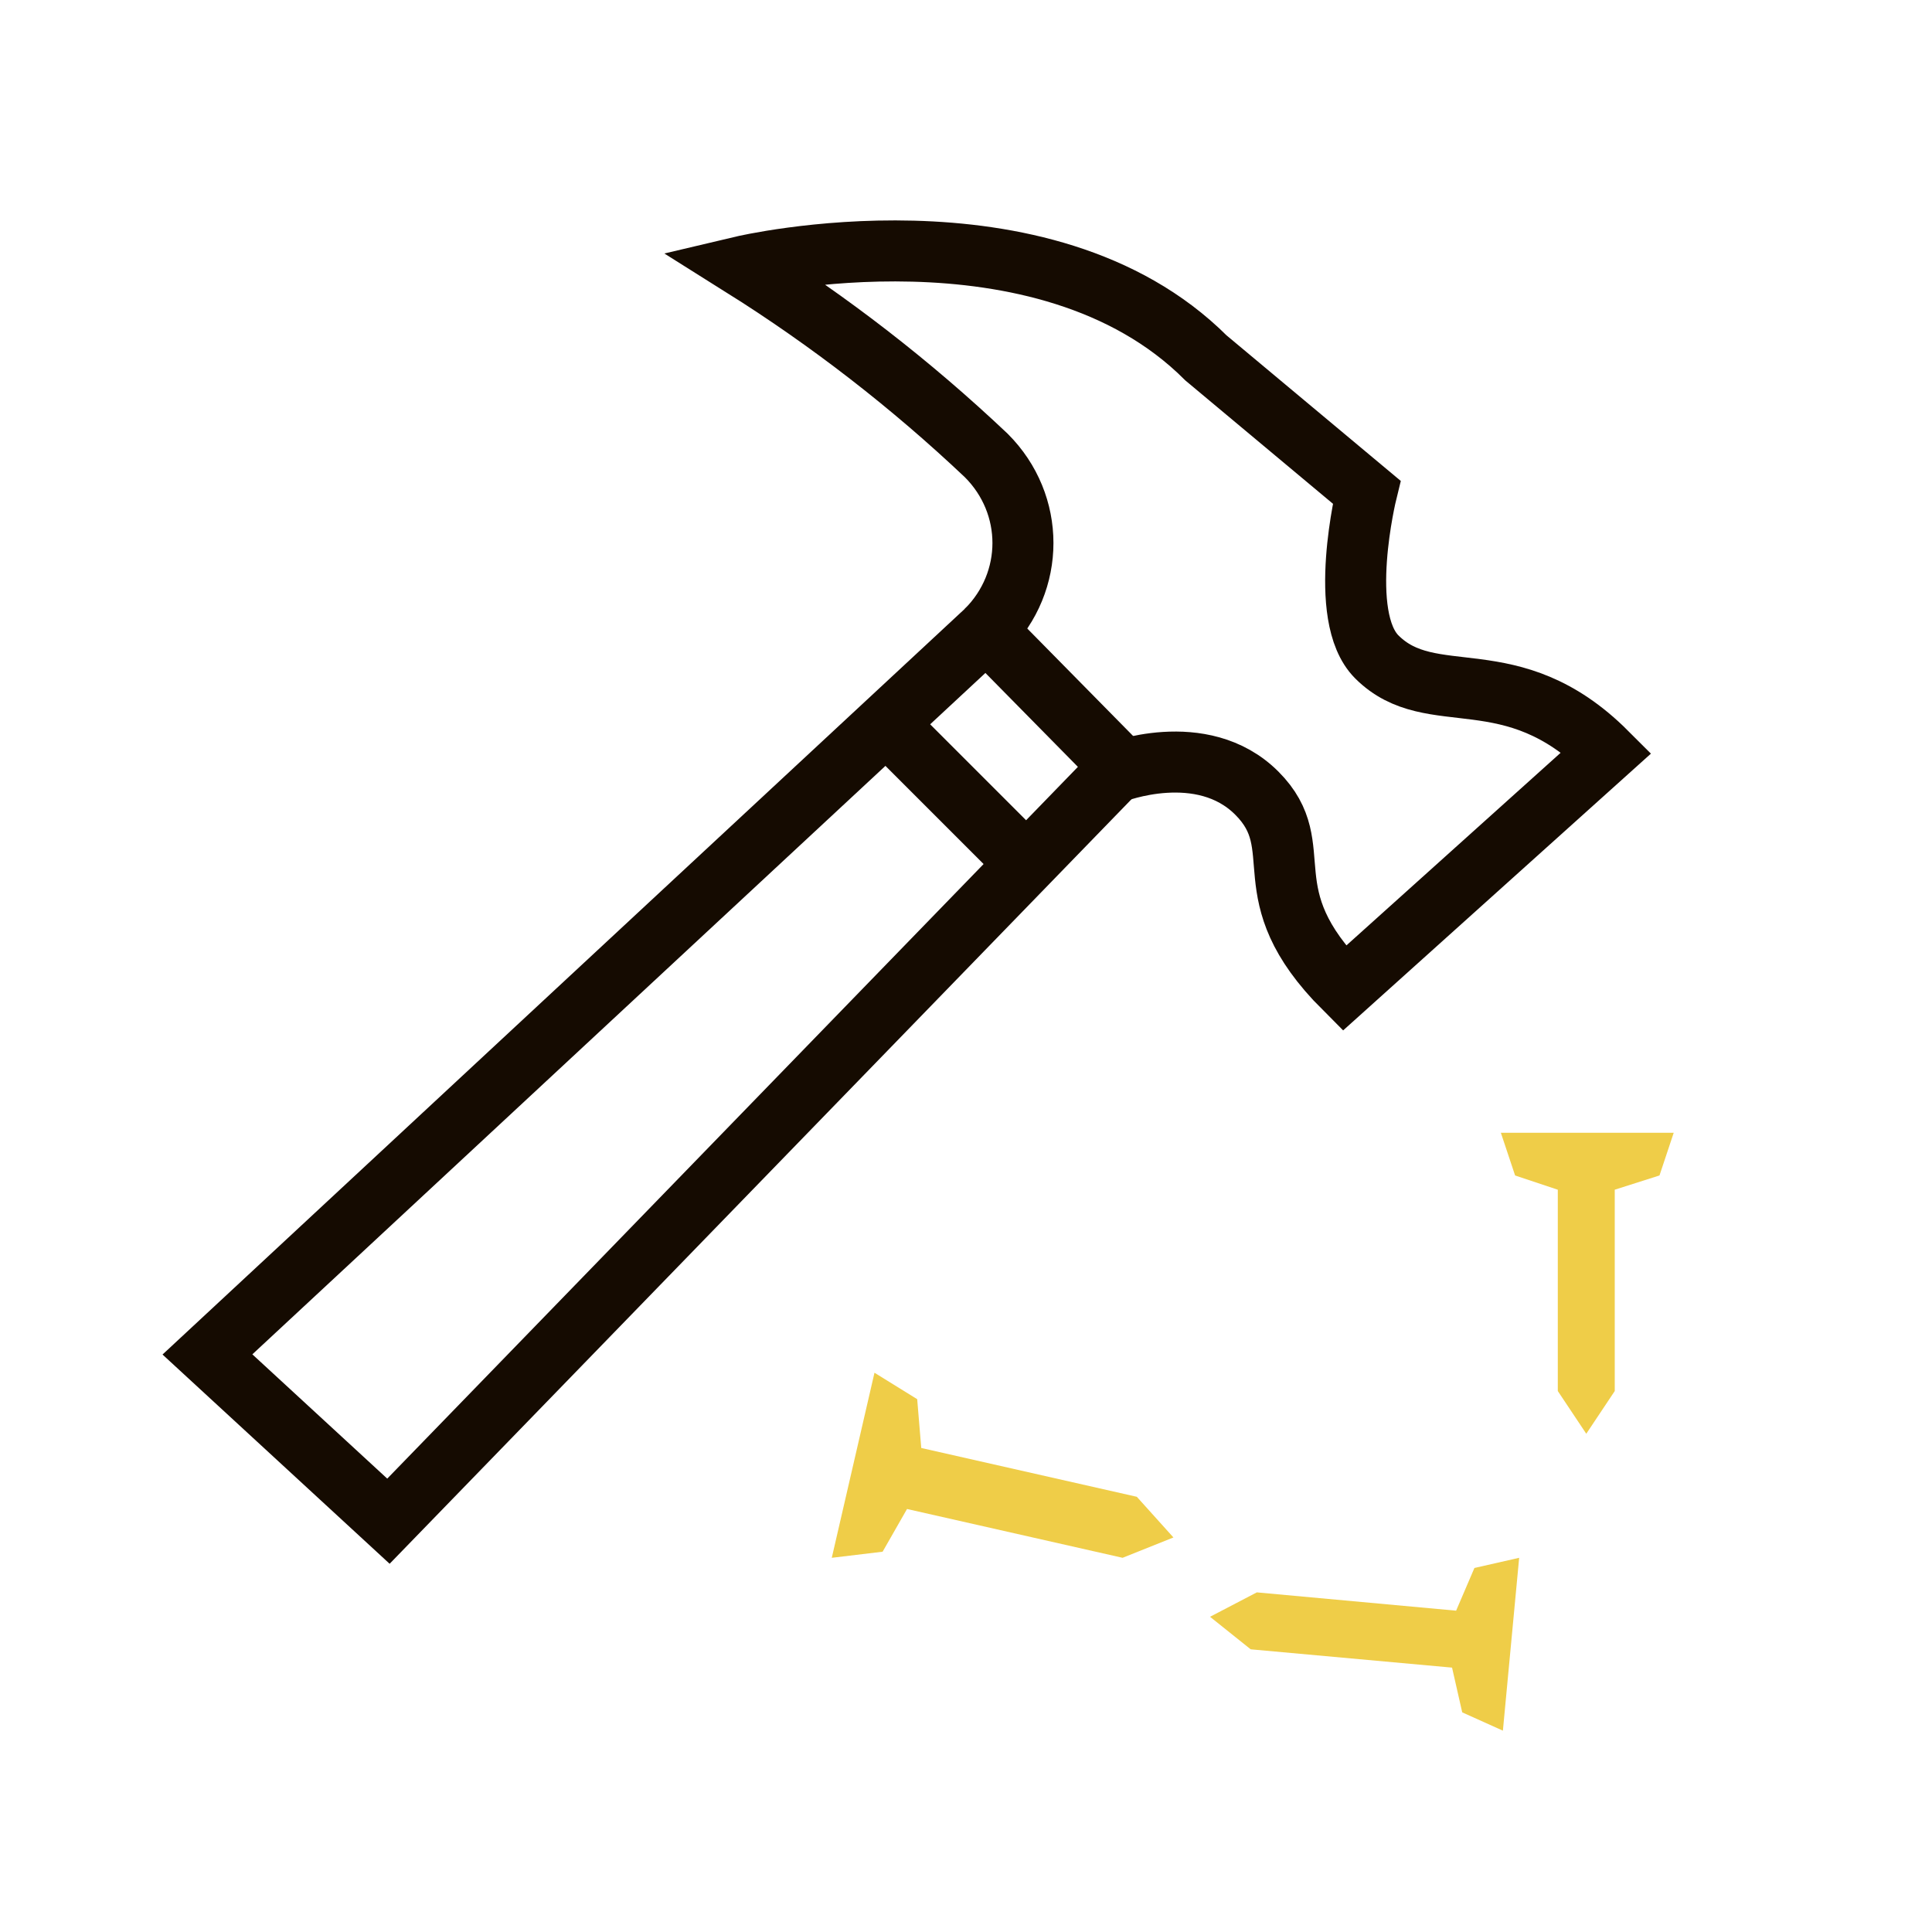 <?xml version="1.0" encoding="UTF-8"?>
<svg id="Layer_1" xmlns="http://www.w3.org/2000/svg" version="1.1" viewBox="0 0 95 95">
  <!-- Generator: Adobe Illustrator 29.1.0, SVG Export Plug-In . SVG Version: 2.1.0 Build 142)  -->
  <defs>
    <style>
      .st0 {
        fill: #efcd48;
      }

      .st1 {
        fill: none;
        stroke: #150b01;
        stroke-miterlimit: 10;
        stroke-width: 3px;
      }
    </style>
  </defs>
  <polygon class="st0" points="78 70.5 76.6 68.4 76.6 58.5 74.5 57.8 73.8 55.7 82.3 55.7 81.6 57.8 79.4 58.5 79.4 68.4 78 70.5"/>
  <polygon class="st0" points="59.5 79.5 61.8 78.3 71.6 79.2 72.5 77.1 74.7 76.6 73.9 85.1 71.9 84.2 71.4 82 61.5 81.1 59.5 79.5"/>
  <polygon class="st0" points="57.7 75.6 55.2 76.6 44.6 74.2 43.4 76.3 40.9 76.6 43 67.5 45.1 68.8 45.3 71.2 55.9 73.6 57.7 75.6"/>
  <polygon class="st1" points="19.1 74.8 10.2 66.6 48.5 31 55.1 37.7 19.1 74.8"/>
  <path class="st1" d="M54.8,38s4.3-1.7,7,1-.4,4.9,4.3,9.6l12.9-11.6c-4.7-4.7-8.6-2-11.3-4.7-2-2-.5-8.1-.5-8.1l-7.9-6.6c-8-8-22.8-4.5-22.8-4.5,4.3,2.7,8.3,5.8,12,9.3h0c2.4,2.4,2.4,6.2,0,8.6h0"/>
  <line class="st1" x1="43.5" y1="35.5" x2="51" y2="43"/>
</svg>